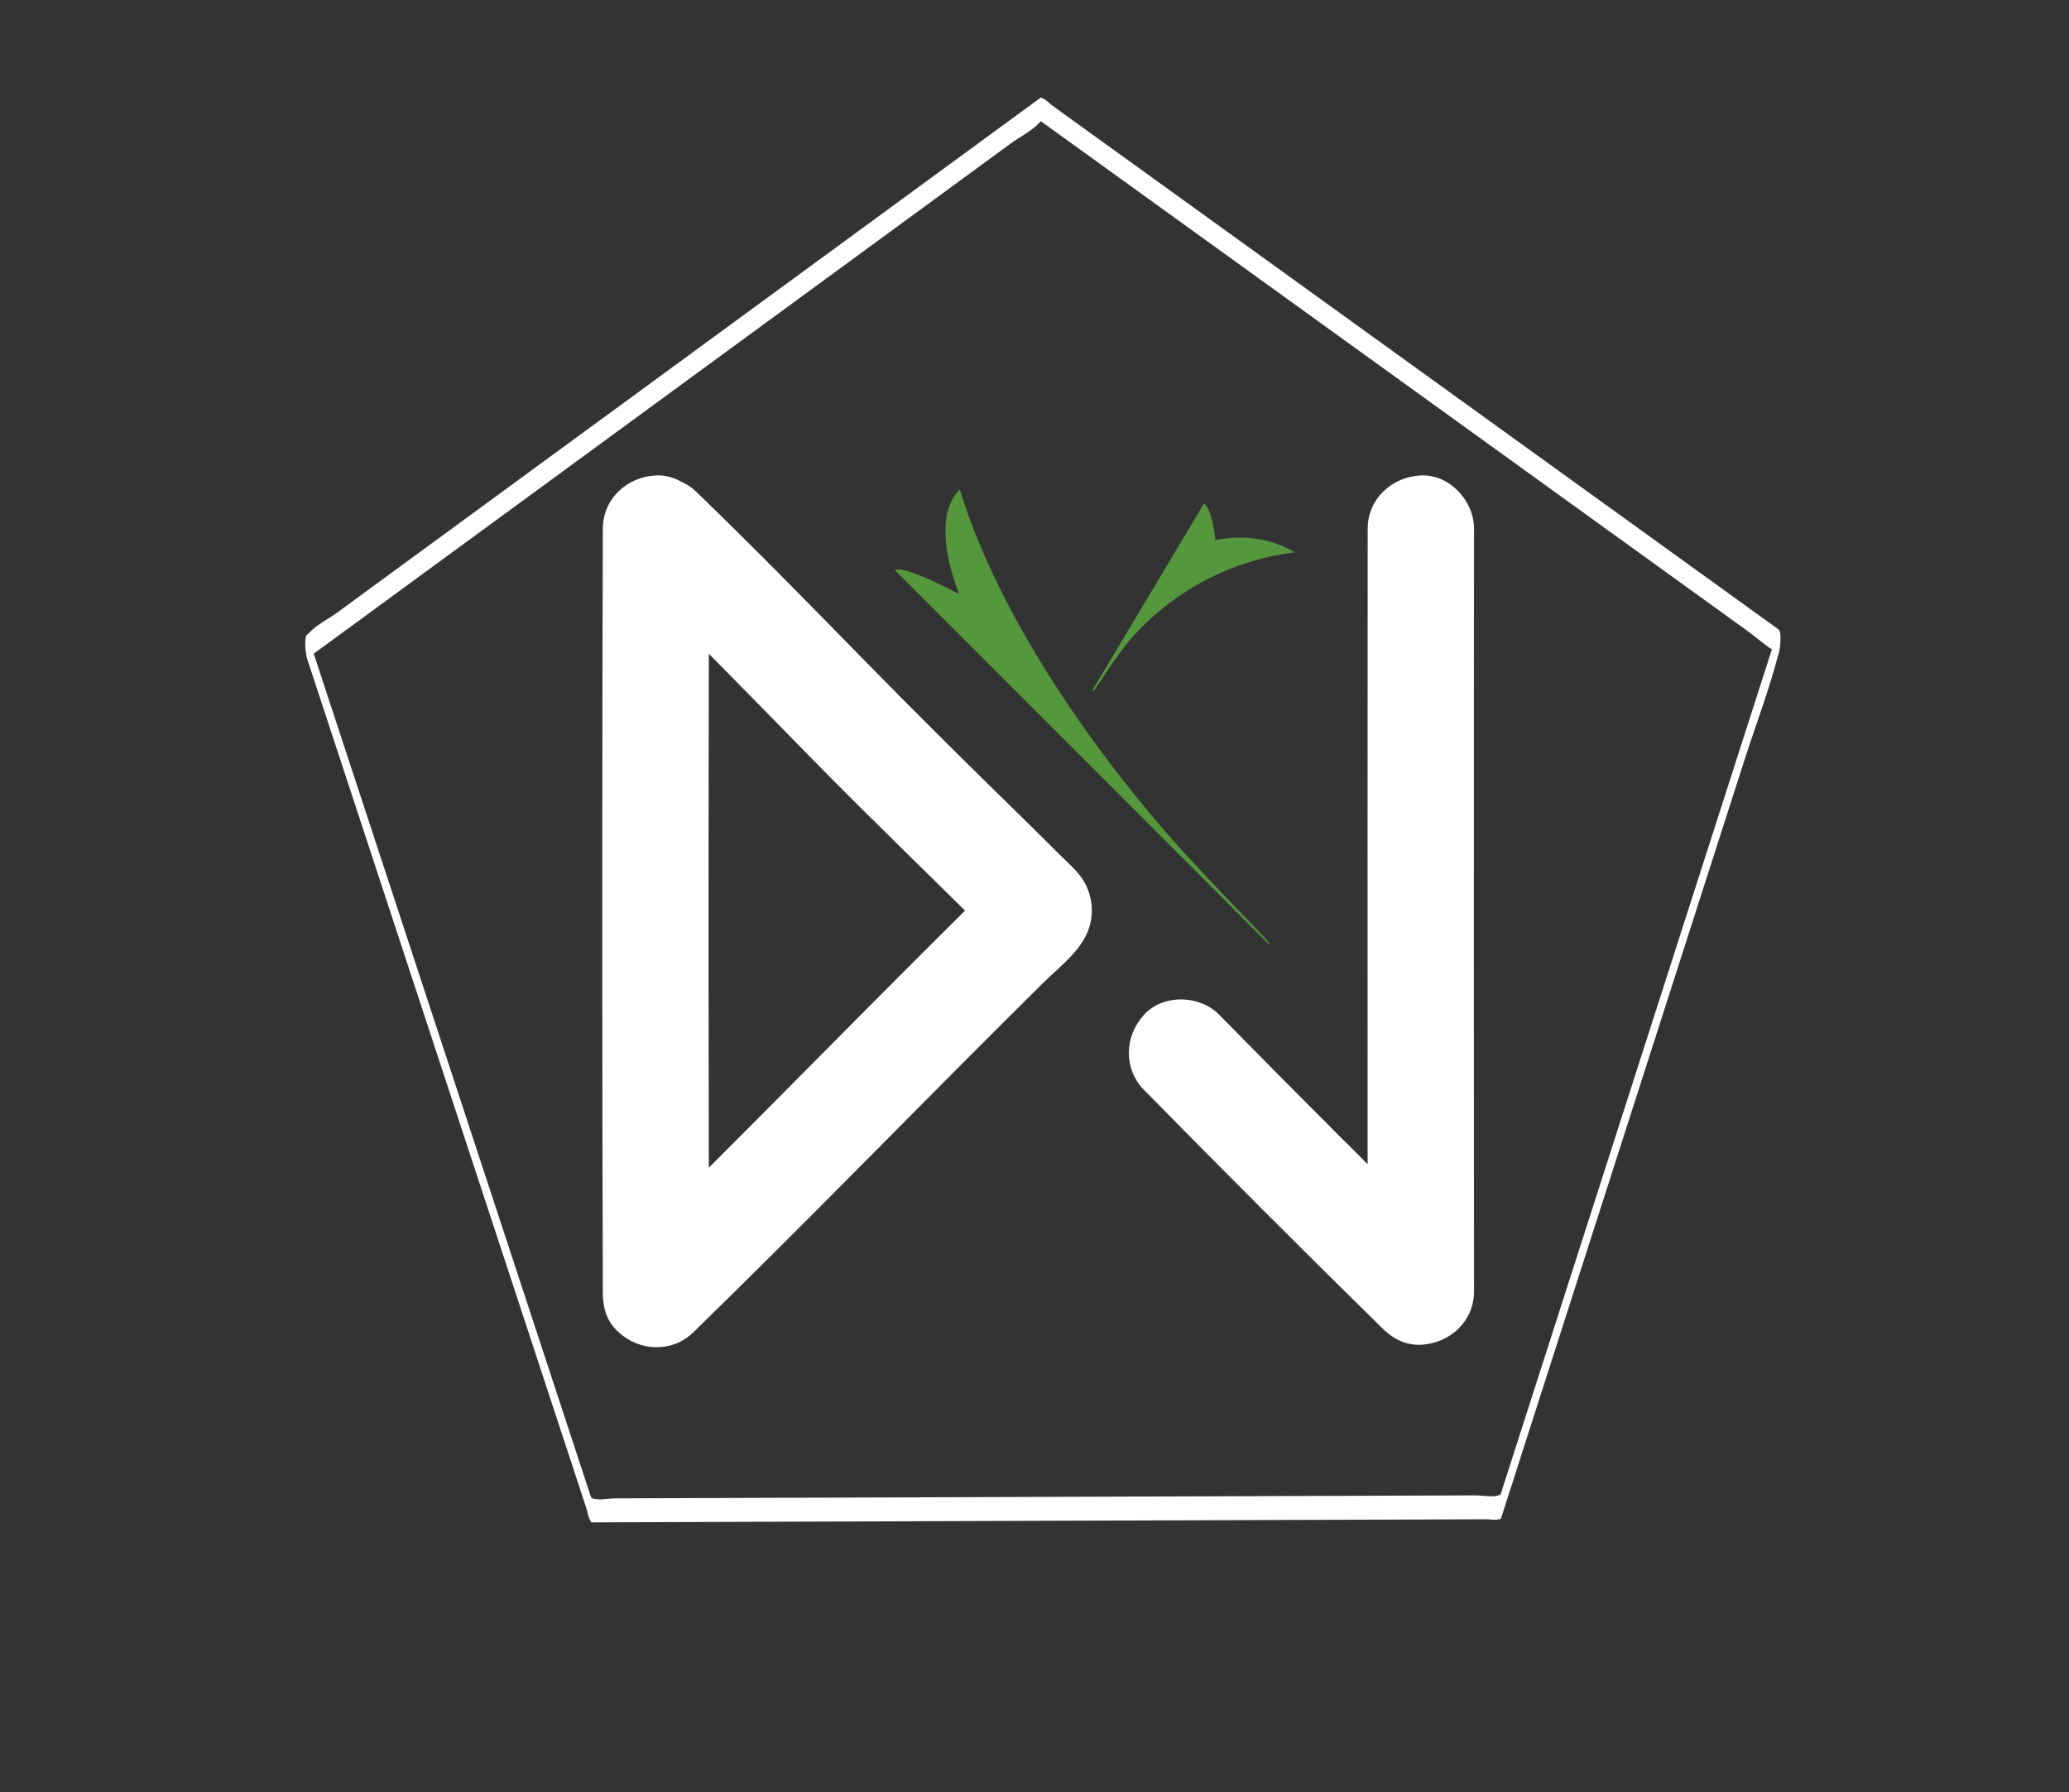 <?xml version="1.0" encoding="iso-8859-1"?>
<!-- Generator: Adobe Illustrator 19.0.0, SVG Export Plug-In . SVG Version: 6.00 Build 0)  -->
<svg version="1.1" id="Capa_1" xmlns="http://www.w3.org/2000/svg" xmlns:xlink="http://www.w3.org/1999/xlink" x="0px" y="0px"
	 viewBox="0 0 778.461 674.181" style="enable-background:new 0 0 778.461 674.181;" xml:space="preserve">
<rect x="0" y="0" width="778.461" height="674.181" fill="#333333" stroke="none"/>
<g id="XMLID_6_">
	<g id="XMLID_63_">
		<path id="XMLID_67_" style="fill:#FFFFFF;" d="M430.442,410.029c29.735,30.285,59.725,60.277,90.011,90.011
			c12.296,12.072,34.178,3.319,34.142-14.142c-0.001-0.359-0.002-0.719-0.002-1.078c-0.022-10.461-9.184-20.484-20-20
			c-11.125,0.498-19.638,8.786-20,20c-0.012,0.359-0.004,0.719,0.002,1.078c0.193,10.454,9.061,20.49,20,20
			c10.83-0.485,20.007-8.788,20-20c-0.05-74.576-0.062-149.152-0.033-223.729c0.008-21.104,0.019-42.208,0.033-63.312
			c0.007-10.462-9.204-20.484-20-20c-10.842,0.486-19.992,8.788-20,20c-0.05,74.487-0.061,148.975-0.033,223.462
			c0.008,21.193,0.019,42.385,0.033,63.578c13.333,0,26.667,0,40,0c-0.007-0.359-0.014-0.719-0.002-1.078c-13.333,0-26.667,0-40,0
			c0.001,0.359,0.001,0.719,0.002,1.078c11.381-4.714,22.761-9.428,34.142-14.142c-30.286-29.733-60.276-59.726-90.011-90.011
			c-7.342-7.477-21.023-7.91-28.284,0C423.058,389.789,422.609,402.05,430.442,410.029L430.442,410.029z"/>
	</g>
</g>
<g id="XMLID_1_">
	<g id="XMLID_57_">
		<path id="XMLID_61_" style="fill:#FFFFFF;" d="M226.81,198.857c-0.217,74.79-0.266,149.581-0.144,224.372
			c0.035,21.247,0.083,42.494,0.144,63.74c0.05,17.285,21.869,26.443,34.142,14.142c0.68-0.682,1.478-1.366,2.092-2.119
			c6.605-8.091,8.507-20.475,0-28.284c-8.165-7.495-20.161-7.689-28.284,0c-0.71,0.672-1.473,1.36-2.092,2.119
			c-6.605,8.091-8.507,20.475,0,28.284c8.076,7.413,20.268,7.796,28.284,0c39.648-38.558,78.191-78.225,117.356-117.269
			c4.662-4.648,9.333-9.287,14.015-13.914c5.365-5.302,12.249-10.537,15.883-17.215c3.641-6.691,3.426-14.638-0.407-21.189
			c-2.114-3.612-5.69-6.612-8.643-9.561c-4.92-4.912-9.85-9.814-14.823-14.673c-19.31-18.864-38.478-37.786-57.361-57.087
			c-21.446-21.922-42.9-43.84-64.947-65.161c-7.527-7.279-20.894-8.051-28.284,0c-7.228,7.874-8.034,20.514,0,28.284
			c24.126,23.332,47.537,47.38,71.013,71.36c23.544,24.05,47.839,47.28,71.634,71.074c-1.714-2.942-3.429-5.884-5.143-8.825
			c0.136,0.333,0.272,0.667,0.407,1c0.672-5.137,1.344-10.274,2.016-15.411c2.211-2.499,2.309-2.715,0.294-0.65
			c-0.712,0.698-1.424,1.397-2.135,2.096c-1.656,1.627-3.31,3.255-4.963,4.885c-2.821,2.782-5.638,5.569-8.452,8.36
			c-6.052,6.003-12.085,12.024-18.108,18.056c-11.929,11.949-23.811,23.945-35.699,35.935c-23.823,24.03-47.68,48.028-71.939,71.62
			c9.428,9.428,18.856,18.856,28.284,28.284c0.619-0.759,1.382-1.447,2.092-2.119c-9.428-9.428-18.856-18.856-28.284-28.284
			c-0.614,0.753-1.412,1.437-2.092,2.119c11.381,4.714,22.761,9.428,34.142,14.142c-0.216-74.891-0.267-149.783-0.144-224.675
			c0.034-21.146,0.083-42.291,0.144-63.437c0.03-10.462-9.221-20.483-20-20C235.948,179.344,226.843,187.644,226.81,198.857
			L226.81,198.857z"/>
	</g>
</g>
<g id="XMLID_3_">
	<line id="XMLID_45_" style="fill:#329642;" x1="347.44" y1="197.857" x2="491.321" y2="341.738"/>
	<g id="XMLID_39_">
		<g id="XMLID_43_">
			<path id="XMLID_44_" style="fill:#55973D;" d="M336.704,214.522l140.917,140.917c0.324-0.57-2.333-3.279-2.876-3.822
				c-9.253-9.56-18.162-18.856-27.237-28.701c-0.125-0.177-64.509-67.456-86.368-138.758c-7.352,7.122-7.021,21.6-0.299,39.315
				C351.505,218.476,338.948,212.835,336.704,214.522z"/>
		</g>
	</g>
</g>
<g id="XMLID_4_">
	<g id="XMLID_29_">
		<g id="XMLID_36_">
			<path id="XMLID_37_" style="fill:#55973D;" d="M453.014,189.399L410.9,259.858c0.58,0.263,1.413-1.06,1.575-1.331
				c2.997-4.592,5.952-9.003,9.247-13.453c0.077-0.057,21.508-31.922,65.438-37.275c-8.75-5.308-19.55-6.738-29.874-4.617
				C456.795,198.023,455.317,190.965,453.014,189.399z"/>
		</g>
	</g>
</g>
<g id="XMLID_35_">
	<g id="XMLID_70_">
		<path id="XMLID_74_" style="fill:#FFFFFF;" d="M391.682,45.646c9.226,6.654,18.451,13.308,27.677,19.962
			c22.017,15.879,44.033,31.759,66.05,47.638c26.766,19.305,53.531,38.61,80.297,57.914c23.041,16.618,46.082,33.237,69.123,49.855
			c7.675,5.536,15.351,11.072,23.026,16.607c3.441,2.482,7.015,5.907,10.826,7.808c0.171,0.085,0.329,0.237,0.485,0.35
			c-0.044-2.946-0.088-5.893-0.132-8.839c-7.217,22.476-14.433,44.952-21.65,67.428c-14.648,45.621-29.297,91.243-43.945,136.864
			c-11.556,35.991-23.112,71.982-34.669,107.973c-1.203,3.748-2.407,7.496-3.61,11.245c-0.537,1.672-0.342,1.769-1.232,2.078
			c-2.32,0.806-6.367,0.022-8.791,0.031c-5.833,0.02-11.666,0.041-17.499,0.061c-42.062,0.146-84.123,0.292-126.185,0.438
			c-46.048,0.16-92.096,0.32-138.144,0.48c-13.926,0.048-27.852,0.097-41.778,0.145c-2.268,0.008-6.375,0.842-8.532,0.03
			c-0.751-0.283-0.73-0.783-1.242-2.341c-9.488-28.858-18.975-57.717-28.463-86.575c-15.143-46.06-30.285-92.12-45.428-138.179
			c-10.199-31.023-20.399-62.046-30.598-93.07c-0.513-1.562-1.027-3.123-1.54-4.685c-0.044,2.946-0.088,5.893-0.132,8.839
			c9.179-6.718,18.358-13.436,27.537-20.154c21.906-16.032,43.811-32.064,65.717-48.096c26.631-19.49,53.262-38.98,79.893-58.47
			c22.925-16.778,45.85-33.556,68.775-50.334c7.637-5.589,15.273-11.178,22.91-16.767c3.265-2.39,8.119-4.787,10.771-7.883
			C391.318,45.861,391.532,45.756,391.682,45.646c0.813-0.595,0.495-3.617,0.495-4.5c0-0.391-0.476-4.514-0.495-4.5
			c-9.179,6.718-18.358,13.436-27.537,20.154c-21.906,16.032-43.811,32.064-65.717,48.096c-26.631,19.49-53.262,38.98-79.893,58.47
			c-22.925,16.778-45.85,33.556-68.775,50.334c-7.637,5.589-15.273,11.178-22.91,16.767c-3.248,2.377-8.153,4.784-10.771,7.883
			c-0.118,0.139-0.333,0.244-0.483,0.353c-1.338,0.979-0.59,7.446-0.132,8.839c3.553,10.806,7.105,21.612,10.658,32.417
			c8.478,25.788,16.956,51.575,25.434,77.363c10.307,31.35,20.614,62.701,30.92,94.051c8.872,26.988,17.745,53.975,26.617,80.963
			c2.956,8.99,5.911,17.98,8.867,26.97c0.911,2.77,1.821,5.54,2.732,8.31c0.38,1.155,0.654,3.418,1.437,4.37
			c0.103,0.125,0.134,0.408,0.187,0.568c0.044,0.054,0.088,0.107,0.132,0.161c11.375-0.039,22.749-0.079,34.124-0.118
			c27.145-0.094,54.291-0.188,81.436-0.283c33.001-0.115,66.002-0.229,99.003-0.344c28.408-0.099,56.817-0.197,85.225-0.296
			c9.463-0.033,18.927-0.066,28.39-0.099c2.916-0.01,5.832-0.02,8.748-0.03c1.173-0.004,3.505,0.452,4.6-0.016
			c0.144-0.061,0.433-0.001,0.598-0.002c0.044-0.054,0.088-0.107,0.132-0.161c3.477-10.83,6.955-21.66,10.432-32.491
			c8.299-25.846,16.598-51.692,24.896-77.538c10.089-31.421,20.178-62.842,30.267-94.263c8.685-27.048,17.37-54.097,26.055-81.145
			c4.23-13.174,9.26-26.347,12.76-39.74c0.05-0.192,0.122-0.38,0.183-0.569c0.443-1.378,1.231-7.856-0.132-8.839
			c-9.226-6.654-18.451-13.308-27.677-19.962c-22.016-15.879-44.033-31.759-66.05-47.638
			c-26.766-19.305-53.531-38.609-80.297-57.914C472.1,94.648,449.06,78.03,426.019,61.412c-7.675-5.536-15.351-11.072-23.026-16.607
			c-2.365-1.706-4.73-3.411-7.095-5.117c-0.854-0.616-2.667-2.539-3.731-2.691c-0.14-0.02-0.361-0.26-0.485-0.35
			c-0.11-0.079-0.495,4.139-0.495,4.5C391.187,42.041,390.82,45.024,391.682,45.646z"/>
	</g>
</g>
</svg>
